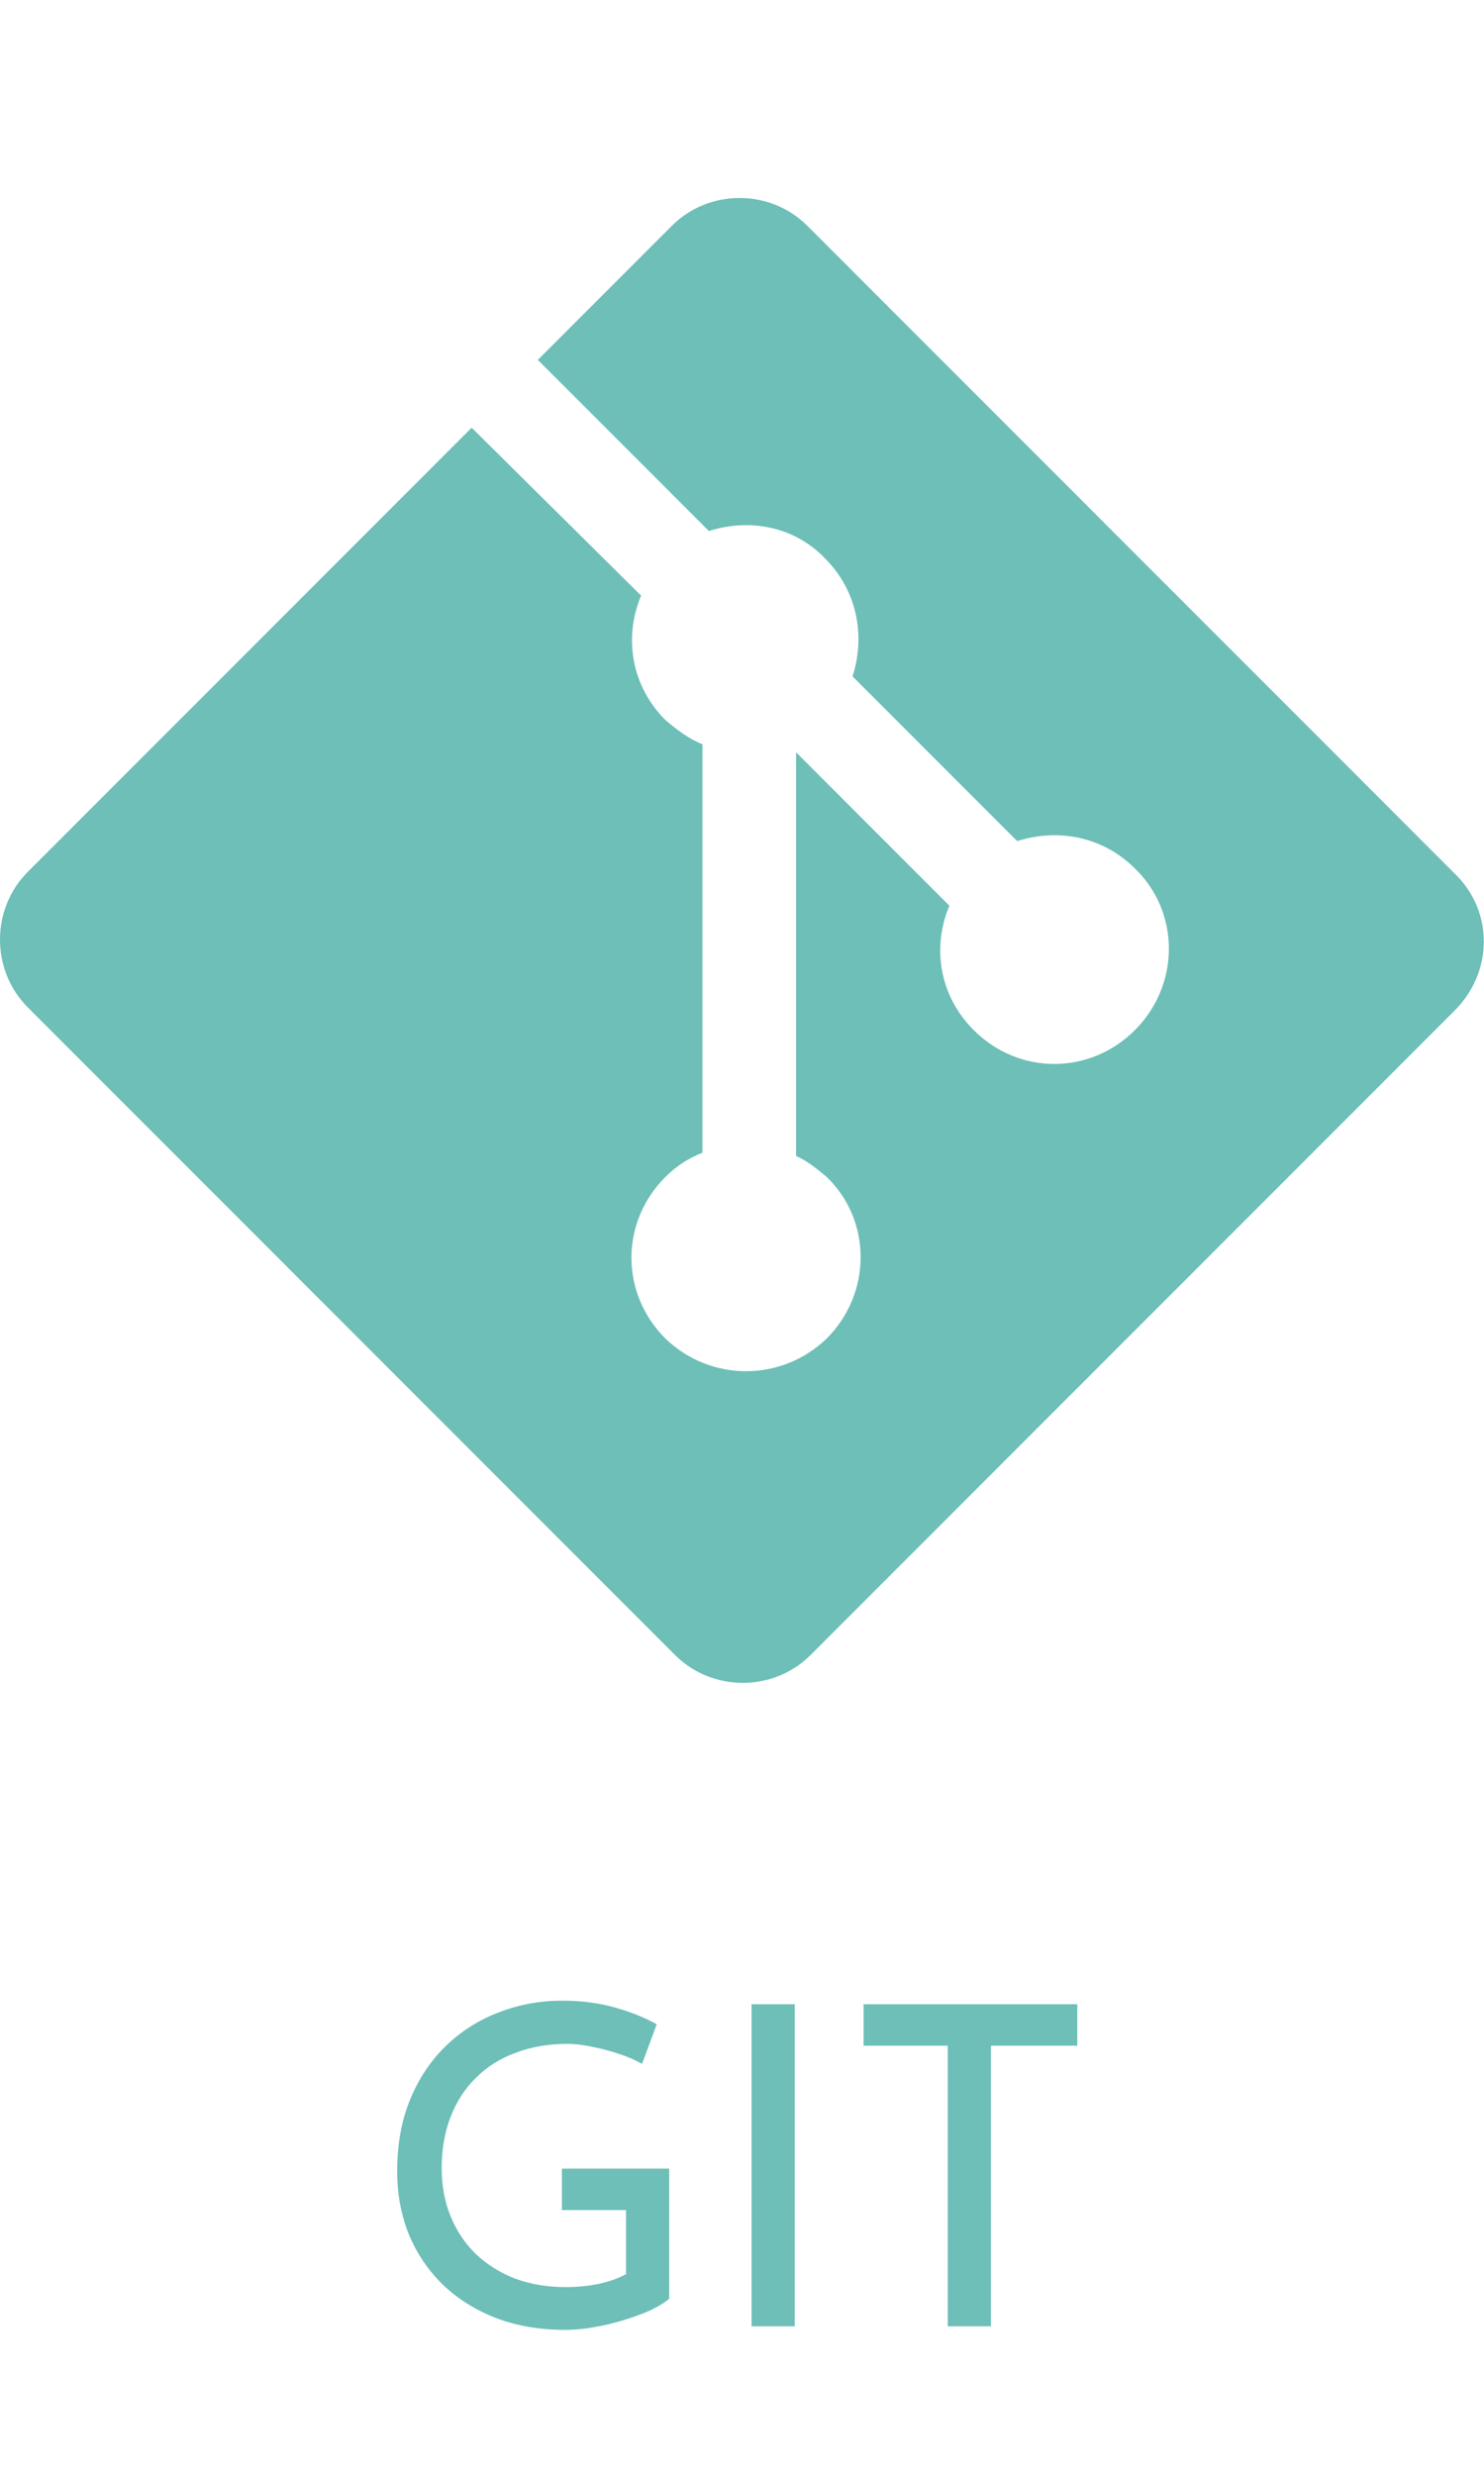 <svg width="60" height="100" viewBox="0 0 60 100" fill="none" xmlns="http://www.w3.org/2000/svg">
<path d="M58.874 35.357L32.643 9.126C31.142 7.625 28.662 7.625 27.162 9.126L21.745 14.542L28.662 21.458C30.294 20.936 32.121 21.263 33.361 22.568C34.666 23.873 34.992 25.7 34.47 27.331L41.126 33.987C42.757 33.465 44.584 33.791 45.889 35.096C47.716 36.858 47.716 39.794 45.889 41.621C44.062 43.449 41.191 43.449 39.364 41.621C37.993 40.251 37.667 38.294 38.385 36.597L32.186 30.398V46.711C32.643 46.907 33.034 47.233 33.426 47.559C35.253 49.321 35.253 52.258 33.426 54.085C31.599 55.847 28.728 55.847 26.901 54.085C25.073 52.258 25.073 49.387 26.901 47.559C27.357 47.103 27.879 46.776 28.401 46.581V30.072C27.879 29.876 27.357 29.485 26.901 29.093C25.53 27.723 25.204 25.765 25.922 24.069L19.07 17.282L1.126 35.227C-0.375 36.728 -0.375 39.207 1.126 40.708L27.292 66.874C28.793 68.375 31.272 68.375 32.773 66.874L58.809 40.839C60.375 39.272 60.375 36.858 58.874 35.357Z" fill="#6DBFB8"/>
<path d="M27.056 92.884C26.876 93.04 26.624 93.196 26.3 93.352C25.976 93.496 25.616 93.628 25.22 93.748C24.836 93.868 24.434 93.964 24.014 94.036C23.606 94.108 23.222 94.144 22.862 94.144C21.818 94.144 20.876 93.982 20.036 93.658C19.208 93.334 18.494 92.884 17.894 92.308C17.306 91.732 16.85 91.054 16.526 90.274C16.214 89.494 16.058 88.648 16.058 87.736C16.058 86.656 16.232 85.69 16.58 84.838C16.94 83.974 17.426 83.248 18.038 82.66C18.662 82.06 19.376 81.61 20.18 81.31C20.984 80.998 21.836 80.842 22.736 80.842C23.492 80.842 24.194 80.932 24.842 81.112C25.49 81.292 26.06 81.52 26.552 81.796L25.958 83.398C25.718 83.254 25.418 83.122 25.058 83.002C24.71 82.882 24.35 82.786 23.978 82.714C23.606 82.63 23.258 82.588 22.934 82.588C22.166 82.588 21.47 82.708 20.846 82.948C20.222 83.176 19.688 83.512 19.244 83.956C18.8 84.388 18.458 84.916 18.218 85.54C17.978 86.152 17.858 86.842 17.858 87.61C17.858 88.318 17.978 88.966 18.218 89.554C18.458 90.142 18.8 90.652 19.244 91.084C19.688 91.504 20.216 91.834 20.828 92.074C21.452 92.302 22.136 92.416 22.88 92.416C23.324 92.416 23.762 92.374 24.194 92.29C24.626 92.194 24.998 92.062 25.31 91.894V89.302H22.718V87.628H27.056V92.884ZM30.386 80.986H32.132V94H30.386V80.986ZM34.916 80.986H43.556V82.66H40.064V94H38.318V82.66H34.916V80.986Z" fill="#6DBFB8"/>
</svg>
